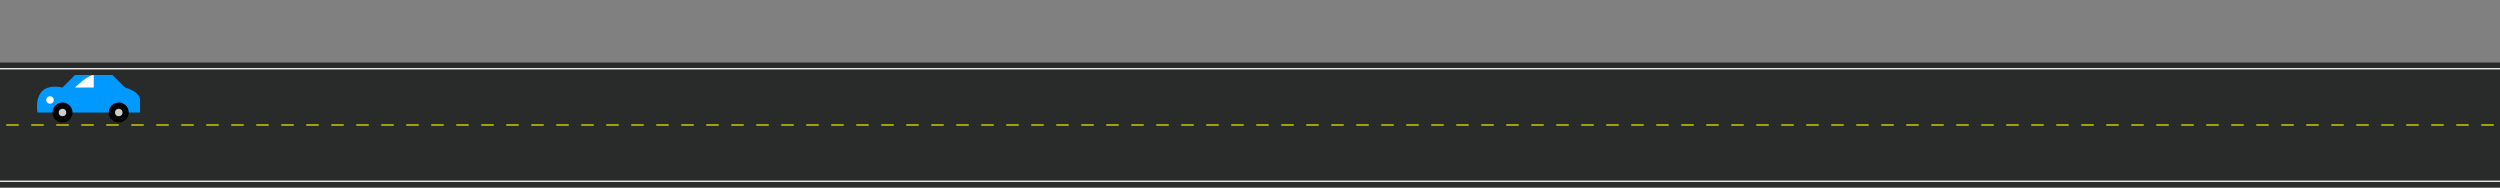 <svg xmlns="http://www.w3.org/2000/svg" version="1.1" width="2000" height="150">
	<rect width="100%" height="100%" fill="#808080" stroke="none"/>
	<!-- Main Road -->
	<rect x="0" y="50" height="100" width="2000" fill="#282B2A"></rect>
	<line x1="0" x2="2000" y1="55" y2="55" stroke="#FFFFFF" stroke-width="1"></line>
	<line x1="0" x2="2000" y1="145" y2="145" stroke="#FFFFFF" stroke-width="1"></line>
	<line x1="5" x2="2000" y1="100" y2="100" stroke="#E5E500" stroke-width="1" stroke-dasharray="10,10"></line>
	<!-- Cars -->
	<g id="car1" fill="none">
		<path d="M 30,90 C 30,90 25,65 50,70 L 50,70 60,60 L 60,60 90,60 L 90,60 100,70 C 100,70 112,73 112,80 L 112,90 30,90 Z" fill="#0099ff"/>
		<circle cx="50" cy="90" r="8" fill="#000000" />
		<circle cx="50" cy="90" r="3" fill="#cccccc" />
		<circle cx="95" cy="90" r="8" fill="#000000" />
		<circle cx="95" cy="90" r="3" fill="#cccccc" />
		<circle cx="40" cy="80" r="3" fill="#ffffff" />
		<path d="M 60,70 C 60,70 70,60 75,60 L 75,60 75,70 L 75,70 65,70" fill="#ffffff"/>
	</g>
</svg>
